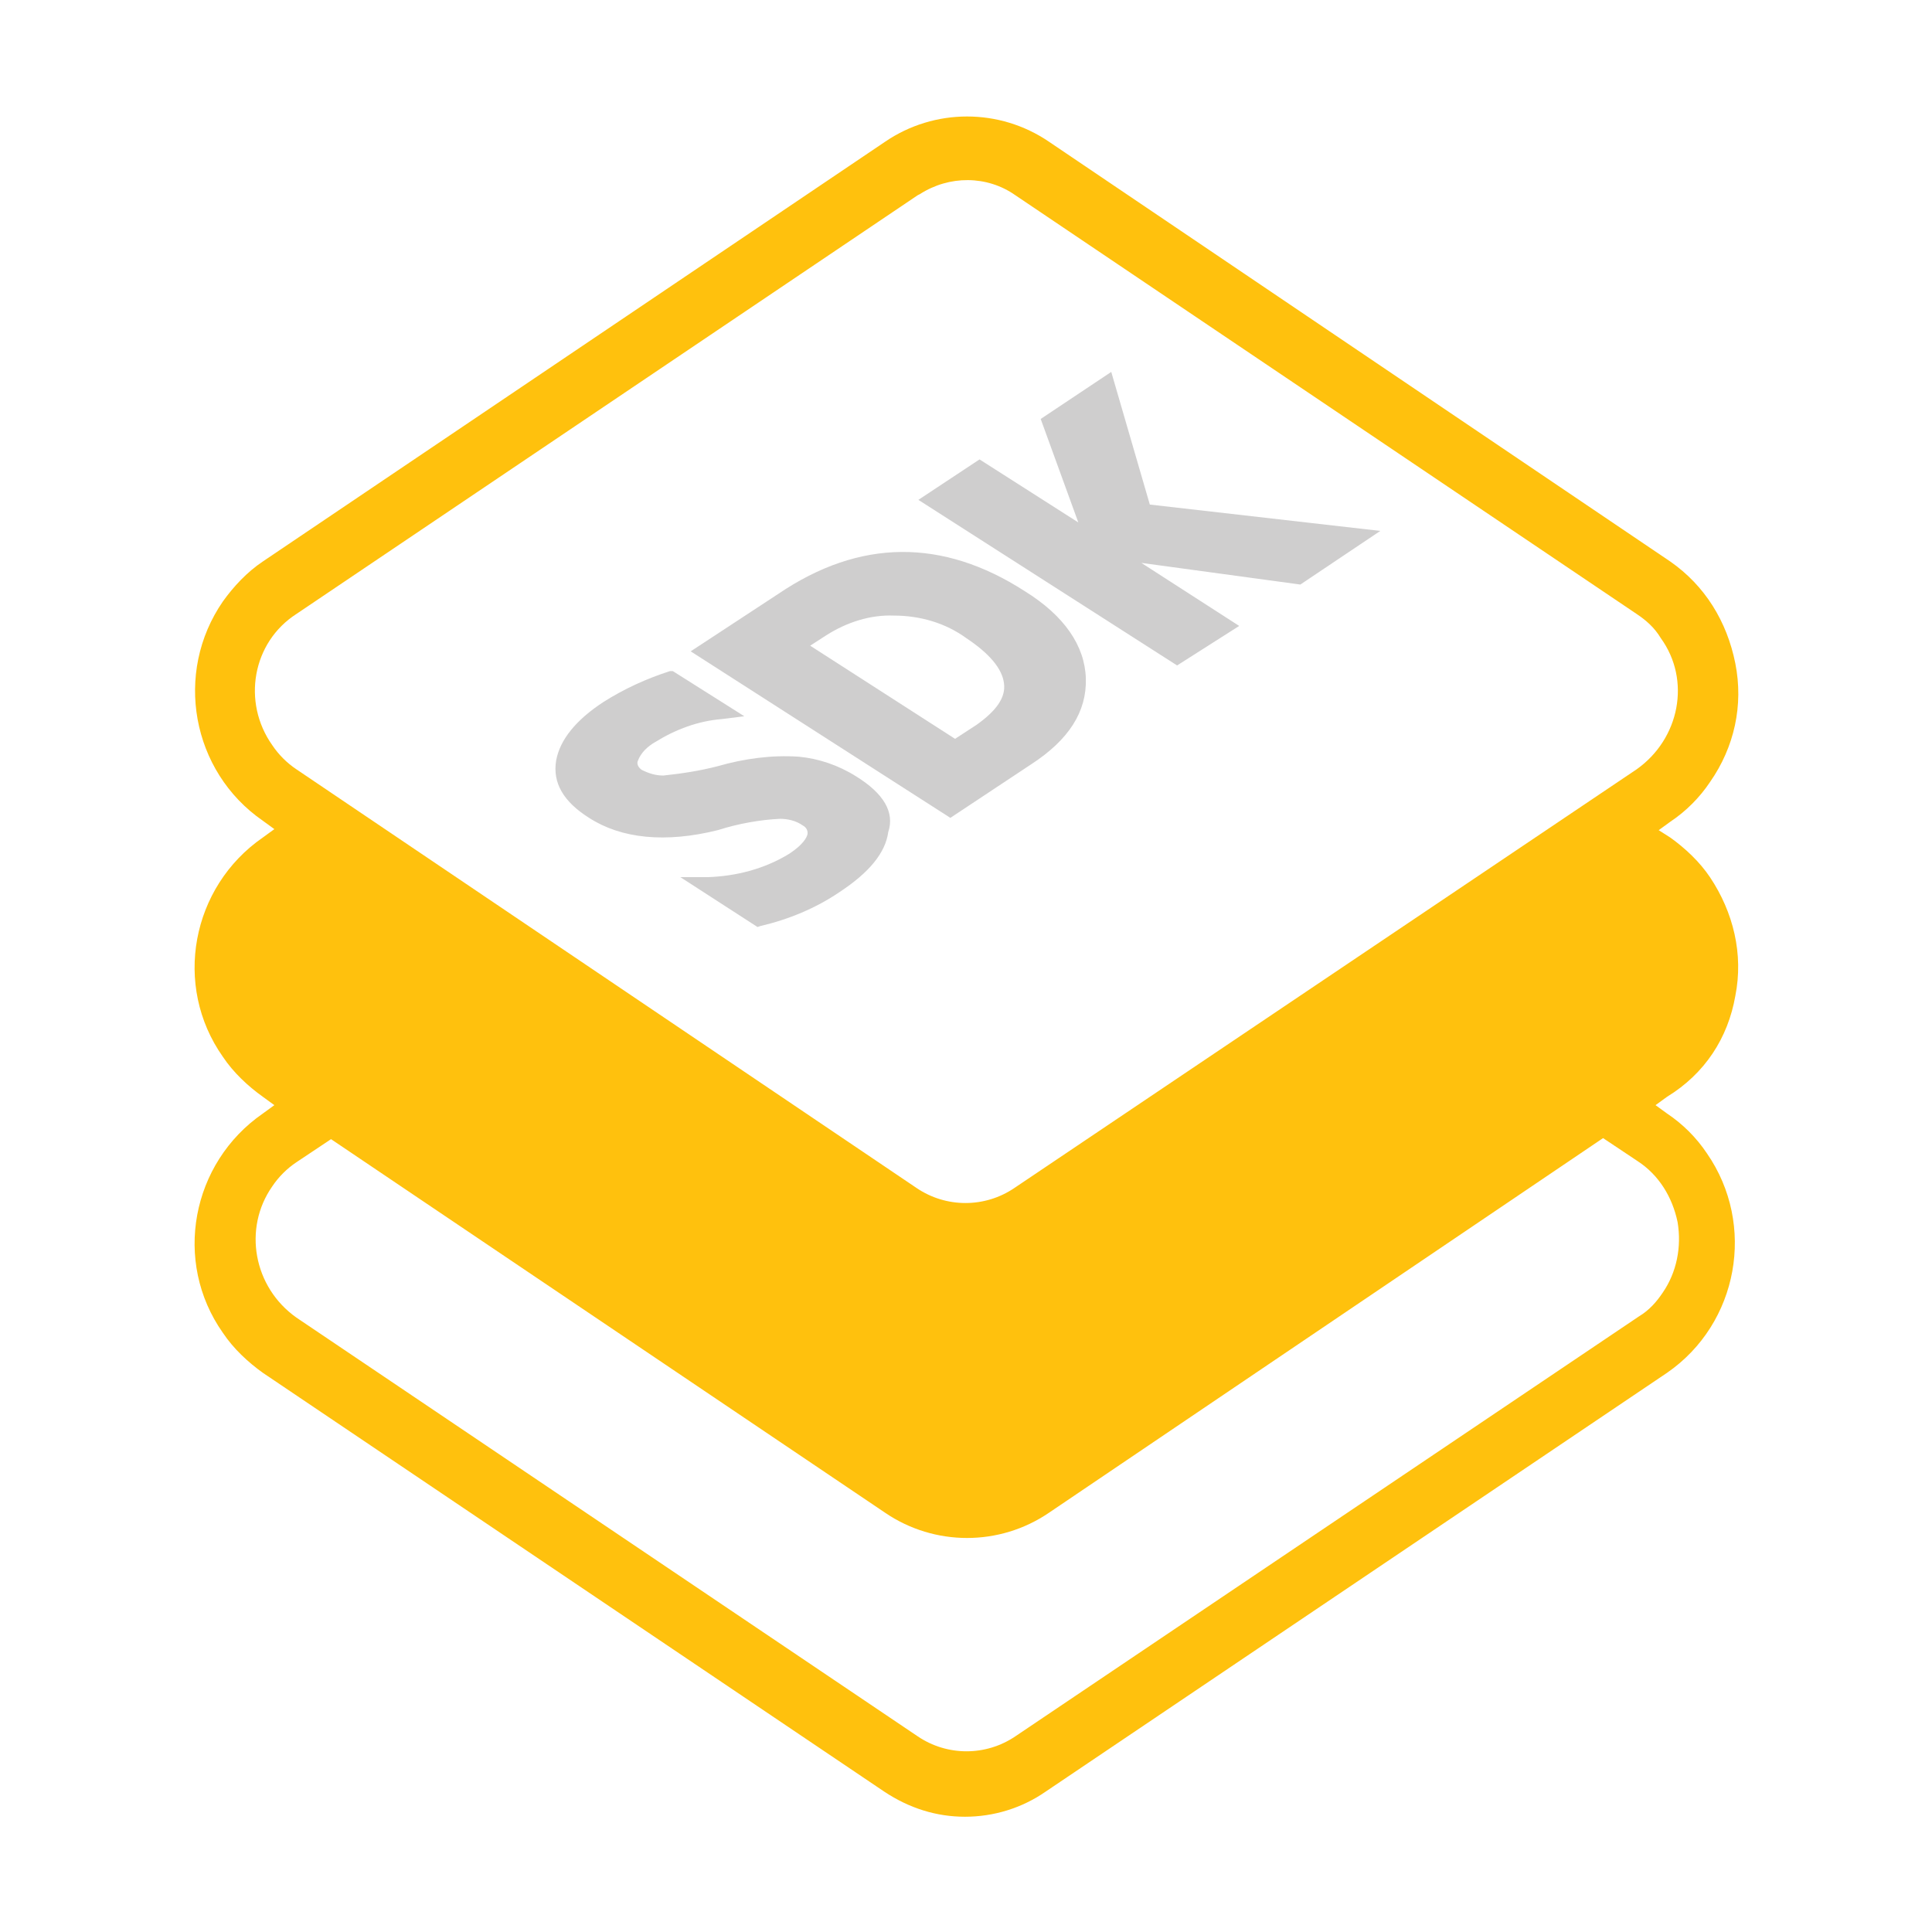 <?xml version="1.0" encoding="UTF-8"?>
<svg width="400px" height="400px" viewBox="0 0 400 400" version="1.1" xmlns="http://www.w3.org/2000/svg" xmlns:xlink="http://www.w3.org/1999/xlink">
    <!-- Generator: Sketch 47.1 (45422) - http://www.bohemiancoding.com/sketch -->
    <title>sdk2</title>
    <desc>Created with Sketch.</desc>
    <defs></defs>
    <g id="Page-1" stroke="none" stroke-width="1" fill="none" fill-rule="evenodd">
        <g id="sdk2" fill-rule="nonzero">
            <g id="配置SDK" transform="translate(40, 24)">
                <path d="M319.277,182.212 C321.015,173.52 318.842,164.828 314.062,157.657 C311.889,154.398 308.847,151.573 305.805,149.4 L303.414,147.879 L305.805,146.141 C309.064,143.968 311.889,141.143 314.062,137.884 C319.06,130.713 321.015,122.021 319.277,113.329 C317.538,104.637 312.975,97.249 305.805,92.252 L177.166,5.334 C166.953,-1.62 153.481,-1.62 143.268,5.334 L14.413,92.252 C11.153,94.425 8.328,97.467 6.156,100.509 C-4.057,115.285 -0.363,135.711 14.413,145.923 L16.803,147.662 L14.413,149.4 C-0.363,159.613 -4.275,180.039 6.156,194.815 C8.328,198.074 11.371,200.899 14.413,203.072 L16.803,204.81 L14.413,206.549 C-0.363,216.761 -4.275,237.187 6.156,251.963 C8.328,255.222 11.371,258.047 14.413,260.22 L143.051,346.921 C148.266,350.397 153.916,352.136 159.783,352.136 C165.65,352.136 171.517,350.397 176.514,346.921 L305.153,260.22 C319.929,250.007 323.623,229.582 313.41,214.806 C311.237,211.546 308.412,208.721 305.153,206.549 L302.762,204.81 L305.153,203.072 C312.975,198.291 317.756,190.903 319.277,182.212 L319.277,182.212 Z M298.851,135.276 L169.996,221.976 C163.892,226.105 155.891,226.105 149.787,221.976 L21.366,135.276 C19.411,133.972 17.672,132.234 16.368,130.278 C10.067,121.369 12.24,108.983 21.366,103.116 L150.004,16.416 L150.439,16.199 C156.523,12.287 164.346,12.287 170.213,16.416 L298.851,103.116 C300.807,104.42 302.545,105.941 303.849,108.114 C310.15,116.806 307.76,128.974 298.851,135.276 Z M291.898,211.633 L299.068,216.413 C303.414,219.238 306.239,223.801 307.326,229.016 C308.195,234.231 307.108,239.446 304.284,243.575 C302.98,245.531 301.459,247.269 299.286,248.573 L170.213,335.491 C164.109,339.619 156.108,339.619 150.004,335.491 L21.366,248.79 C12.457,242.489 10.284,230.32 16.368,221.628 C17.672,219.673 19.411,217.934 21.366,216.631 L28.537,211.85 L143.268,289.207 C153.481,296.16 166.953,296.16 177.166,289.207 L291.898,211.633 L291.898,211.633 Z" id="Shape" fill="#FFC10D"></path>
                <path d="M245.782,85.92 L198.059,80.465 L190.073,53 L175.463,62.739 L183.255,84.166 L162.802,71.115 L150.141,79.491 L203.708,113.774 L216.564,105.593 L196.306,92.542 L229.225,97.023 L245.782,85.92 Z M137.284,136.76 C133.583,134.422 129.493,133.059 125.402,132.669 C119.753,132.28 114.104,133.059 108.65,134.617 C104.949,135.591 101.054,136.175 97.353,136.565 C95.794,136.565 94.431,136.175 92.872,135.396 C92.288,135.007 91.704,134.227 92.093,133.448 C92.678,131.89 94.041,130.526 95.794,129.552 C99.885,127.02 104.56,125.267 109.43,124.878 L114.104,124.293 L99.3,114.943 L98.716,114.943 C93.846,116.502 89.171,118.644 84.886,121.371 C79.237,125.072 75.926,129.163 75.146,133.448 C74.367,138.123 76.705,142.019 81.964,145.33 C88.587,149.616 97.742,150.59 108.65,147.863 C112.936,146.499 117.416,145.72 121.506,145.525 C123.065,145.525 124.818,145.915 126.181,146.889 C126.961,147.278 127.35,148.058 127.155,148.837 C126.961,149.421 126.376,150.785 123.454,152.732 C118.39,155.849 112.546,157.407 106.508,157.602 L100.859,157.602 L116.832,167.926 L117.416,167.731 C123.26,166.368 128.909,164.03 133.778,160.719 C140.012,156.628 143.323,152.538 143.907,148.252 C145.271,144.162 142.933,140.266 137.284,136.76 L137.284,136.76 Z M172.152,98.386 C155.205,87.478 138.064,87.478 121.117,98.97 L103.001,110.853 L156.763,145.33 L173.515,134.227 C181.307,129.163 185.008,123.319 184.813,116.502 C184.618,109.684 180.333,103.451 172.152,98.386 L172.152,98.386 Z M162.218,126.046 L157.737,128.968 L127.74,109.684 L131.051,107.541 C135.337,104.814 140.206,103.256 145.076,103.451 C150.53,103.451 155.79,105.009 160.075,108.126 C164.75,111.242 167.477,114.359 167.867,117.475 C168.256,120.397 166.308,123.124 162.218,126.046 L162.218,126.046 Z" id="Shape" fill="#CFCECE"></path>
            </g>
        </g>
    </g>
</svg>
